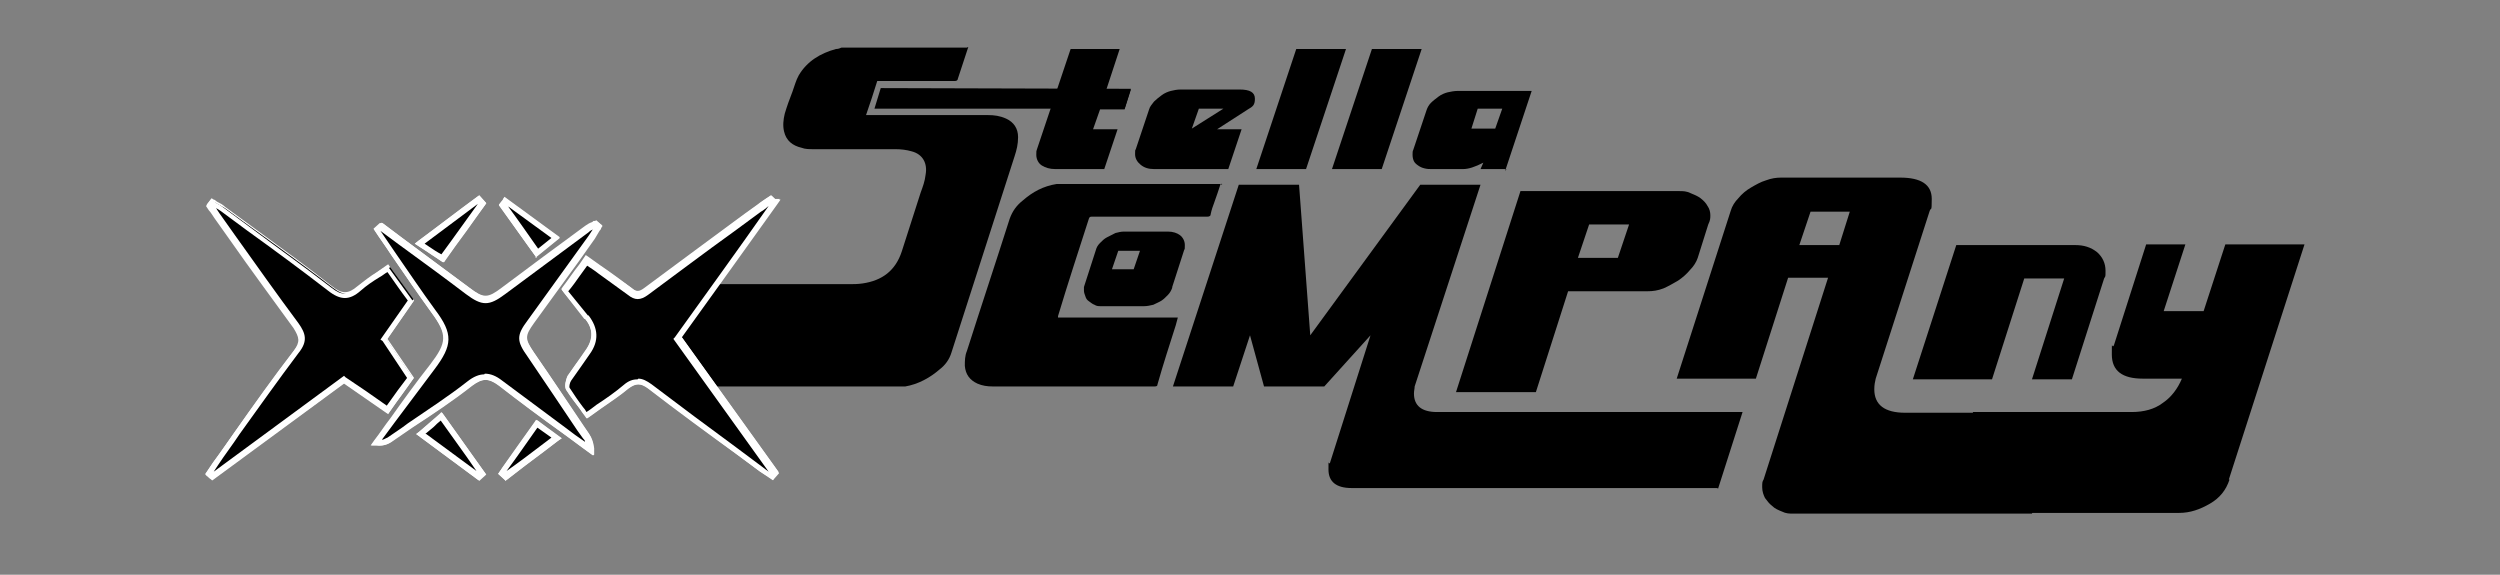 <svg width="348" height="80" viewBox="0 0 348 80" fill="none" xmlns="http://www.w3.org/2000/svg">
<rect x="0" y="0" width="348" height="80" fill="#808080" stroke="none"/>
<path d="M134.791 6.527C134.596 7.12 134.401 7.713 134.206 8.307C133.914 9.197 133.621 10.086 133.328 10.976C133.328 11.174 133.133 11.273 132.938 11.273H122.112C121.624 12.855 121.137 14.339 120.552 16.02H137.522C138.4 16.02 139.18 16.119 140.058 16.514C141.131 17.009 141.716 17.899 141.716 19.085C141.716 20.074 141.521 20.865 141.229 21.755C138.303 30.853 135.377 39.95 132.451 49.048C132.158 50.037 131.573 50.828 130.793 51.422C129.427 52.608 127.769 53.498 126.013 53.795C125.818 53.795 125.526 53.795 125.331 53.795H91.682C91.682 53.696 91.682 53.597 91.682 53.498C93.145 48.949 94.608 44.499 95.973 39.95C95.973 39.654 96.168 39.555 96.461 39.555C103.678 39.555 110.896 39.555 118.113 39.555C118.796 39.555 119.381 39.555 120.064 39.456C122.795 39.06 124.648 37.676 125.526 35.006C126.404 32.237 127.281 29.567 128.159 26.799C128.452 26.007 128.744 25.216 128.842 24.326C129.135 22.744 128.452 21.459 126.891 21.063C126.209 20.865 125.428 20.766 124.648 20.766C120.844 20.766 117.04 20.766 113.237 20.766C112.651 20.766 112.066 20.766 111.578 20.569C110.311 20.272 109.433 19.58 109.14 18.294C108.945 17.503 109.043 16.613 109.238 15.822C109.53 14.833 109.92 13.745 110.311 12.757C110.603 11.965 110.798 11.174 111.188 10.482C112.359 8.504 114.212 7.417 116.358 6.823C116.65 6.823 116.943 6.724 117.138 6.625H134.596L134.791 6.527Z" fill="black"/>
<path d="M169.904 25.612C169.611 26.502 169.318 27.392 169.026 28.183C168.831 28.677 168.636 29.271 168.538 29.765C168.538 30.062 168.343 30.161 168.05 30.161C162.784 30.161 157.419 30.161 152.055 30.161C151.762 30.161 151.665 30.161 151.567 30.457C150.104 35.006 148.641 39.456 147.276 44.005C147.276 44.005 147.276 44.104 147.276 44.203H163.954C163.857 44.598 163.759 44.895 163.661 45.29C162.784 48.059 161.906 50.729 161.126 53.498C161.126 53.696 161.028 53.795 160.735 53.795H138.205C137.425 53.795 136.742 53.696 136.059 53.399C134.987 52.905 134.401 52.114 134.304 50.927C134.304 50.235 134.304 49.543 134.596 48.85C136.547 42.719 138.595 36.588 140.546 30.457C140.936 29.369 141.521 28.578 142.399 27.886C143.765 26.7 145.228 25.909 147.081 25.612H169.904C169.904 25.612 170.196 25.513 170.099 25.711L169.904 25.612Z" fill="black"/>
<path d="M153.713 23.535H146.886C146.105 23.535 145.52 23.337 145.032 23.041C144.545 22.744 144.252 22.151 144.252 21.558C144.252 20.964 144.252 21.063 144.35 20.766L149.031 6.823H155.859L154.006 12.46H157.419L156.541 15.229H153.128L152.152 17.997H155.566L153.713 23.535Z" fill="black"/>
<path d="M170.879 23.535H160.638C159.858 23.535 159.272 23.337 158.785 22.942C158.297 22.546 158.004 22.052 158.004 21.459C158.004 20.865 158.004 20.964 158.102 20.766L159.955 15.229C160.053 14.833 160.345 14.537 160.638 14.141C160.93 13.844 161.321 13.548 161.711 13.251C162.101 12.954 162.589 12.757 162.979 12.658C163.369 12.559 163.857 12.46 164.344 12.46H172.537C174 12.46 174.683 12.855 174.683 13.745C174.683 14.635 174.39 14.833 173.707 15.229L169.416 17.997H172.83L170.976 23.535H170.879ZM170.294 15.13H166.88L165.905 17.899L170.294 15.13Z" fill="black"/>
<path d="M181.803 23.535H174.878L180.437 6.823H187.362L181.803 23.535Z" fill="black"/>
<path d="M192.336 23.535H185.411L190.971 6.823H197.896L192.336 23.535Z" fill="black"/>
<path d="M209.697 23.535H206.089L206.479 22.645C205.308 23.239 204.43 23.535 203.65 23.535H199.261C198.969 23.535 198.676 23.535 198.286 23.436C197.896 23.337 197.701 23.239 197.408 23.041C197.115 22.843 196.92 22.645 196.823 22.448C196.725 22.25 196.628 21.953 196.628 21.558C196.628 21.162 196.628 21.063 196.725 20.865L198.578 15.328C198.676 15.031 198.871 14.635 199.164 14.339C199.456 14.042 199.846 13.745 200.237 13.449C200.627 13.152 201.114 12.954 201.504 12.855C201.895 12.757 202.48 12.658 202.87 12.658H213.209L209.502 23.832L209.697 23.535ZM208.137 17.899L209.112 15.13H205.698L204.821 17.899H208.234H208.137Z" fill="black"/>
<path d="M156.541 15.13H121.722L122.6 12.262L157.419 12.361" fill="black"/>
<path d="M163.174 40.049C163.076 40.346 162.881 40.742 162.589 41.038C162.296 41.335 162.003 41.632 161.711 41.829C161.418 42.027 160.93 42.225 160.54 42.423C160.15 42.522 159.663 42.62 159.272 42.62H153.225C152.933 42.62 152.64 42.62 152.348 42.423C152.055 42.324 151.86 42.126 151.567 41.928C151.275 41.73 151.177 41.533 151.08 41.236C150.982 40.939 150.885 40.742 150.885 40.445C150.885 40.148 150.885 40.148 150.885 39.95L152.543 34.808C152.64 34.413 152.835 34.116 153.128 33.819C153.42 33.523 153.713 33.226 154.103 33.028C154.493 32.831 154.883 32.633 155.274 32.435C155.664 32.336 156.054 32.237 156.444 32.237H162.589C163.271 32.237 163.856 32.435 164.247 32.732C164.637 33.028 164.929 33.523 164.929 34.116C164.929 34.709 164.929 34.611 164.832 34.808L163.174 39.95V40.049ZM157.809 37.478L158.687 34.907H155.664L154.786 37.478H157.809Z" fill="black"/>
<path d="M239.055 67.936H188.142C185.997 67.936 184.924 67.046 184.924 65.365C184.924 63.684 184.924 64.672 185.119 64.475L190.776 46.675L184.339 53.795H175.951L174 46.675L171.659 53.795H163.271L172.439 25.711H180.827L182.388 46.675L197.701 25.711H206.089L196.92 53.795C196.92 54.092 196.823 54.388 196.823 54.784C196.823 56.465 197.896 57.355 200.041 57.355H242.566L239.152 68.035L239.055 67.936Z" fill="black"/>
<path d="M236.324 35.896C236.129 36.489 235.739 37.083 235.251 37.577C234.763 38.17 234.178 38.665 233.593 39.06C232.91 39.456 232.228 39.852 231.545 40.148C230.765 40.445 230.082 40.544 229.302 40.544H218.28L213.794 54.586H202.675L211.648 26.601H233.788C234.276 26.601 234.763 26.601 235.349 26.897C235.836 27.095 236.324 27.293 236.714 27.59C237.104 27.886 237.494 28.282 237.689 28.677C237.982 29.073 238.08 29.567 238.08 29.963C238.08 30.358 238.08 30.655 237.787 31.248L236.324 35.896ZM225.205 35.896L226.766 31.248H221.206L219.646 35.896H225.205Z" fill="black"/>
<path d="M282.75 71.496H249.589C249.101 71.496 248.613 71.496 248.028 71.199C247.54 71.001 247.053 70.803 246.663 70.408C246.272 70.111 245.98 69.716 245.687 69.32C245.492 68.925 245.297 68.43 245.297 67.837C245.297 67.243 245.297 67.046 245.492 66.749L254.465 38.665H248.906L244.419 52.707H233.398L240.908 29.37C241.103 28.677 241.493 28.084 241.981 27.59C242.469 26.996 243.054 26.502 243.737 26.106C244.419 25.711 245.102 25.315 245.785 25.117C246.565 24.821 247.248 24.722 247.93 24.722H264.511C267.437 24.722 268.9 25.711 268.9 27.689C268.9 29.666 268.803 28.776 268.608 29.37L261.098 52.707C261 53.103 260.902 53.597 260.902 54.19C260.902 56.366 262.365 57.454 265.194 57.454H287.334L282.848 71.496H282.75ZM256.026 34.116L257.489 29.468H252.027L250.466 34.116H256.026Z" fill="black"/>
<path d="M288.309 52.806H282.848L287.334 38.764H281.775L277.288 52.806H266.267L272.314 34.116H288.895C290.065 34.116 291.04 34.413 291.918 35.105C292.698 35.797 293.089 36.687 293.089 37.676C293.089 38.665 293.089 38.368 292.893 38.764L288.407 52.806H288.309Z" fill="black"/>
<path d="M310.352 66.749C309.864 68.232 308.987 69.32 307.621 70.111C306.256 70.902 304.89 71.397 303.33 71.397H270.168L274.655 57.355H296.697C298.453 57.355 299.916 56.959 301.086 56.069C302.257 55.278 303.135 54.091 303.72 52.707H298.258C295.429 52.707 293.966 51.619 293.966 49.345C293.966 47.07 293.966 48.653 294.259 48.059L298.746 34.017H304.207L301.184 43.313H306.743L309.767 34.017H320.788L310.254 66.749H310.352Z" fill="black"/>
<path d="M107.775 28.381C107.58 28.282 107.482 28.084 107.287 27.985C106.799 28.381 106.214 28.677 105.726 29.073C100.46 32.93 95.193 36.786 90.024 40.643C89.146 41.335 88.561 41.335 87.683 40.643C85.732 39.16 83.684 37.775 81.636 36.391C80.563 37.874 79.588 39.16 78.612 40.445C79.685 41.73 80.66 43.016 81.636 44.203C82.904 45.686 82.904 47.367 81.831 48.949C80.953 50.235 80.075 51.422 79.197 52.707C79.002 53.103 78.807 53.795 79.002 54.19C79.782 55.476 80.758 56.663 81.636 57.849C83.586 56.465 85.439 55.179 87.195 53.894C88.365 52.905 89.243 52.905 90.511 53.894C95.583 57.849 100.85 61.607 106.019 65.463C106.507 65.859 106.994 66.156 107.482 66.452C107.58 66.353 107.677 66.156 107.775 66.057C103.288 59.827 98.802 53.498 94.315 47.169C98.802 40.841 103.288 34.709 107.775 28.48V28.381ZM53.644 47.071C54.911 45.192 56.082 43.511 57.35 41.73C56.277 40.247 55.204 38.764 54.131 37.281C52.668 38.27 51.303 39.061 50.132 40.148C48.767 41.335 47.694 41.434 46.133 40.148C41.257 36.292 36.185 32.732 31.113 29.073C30.626 28.677 30.138 28.48 29.553 28.183C29.455 28.282 29.358 28.381 29.26 28.578C29.553 29.073 29.845 29.567 30.235 30.062C33.942 35.204 37.55 40.346 41.257 45.389C42.232 46.675 42.427 47.565 41.257 49.048C37.355 54.19 33.747 59.431 29.943 64.672C29.65 65.167 29.358 65.562 28.968 66.057C29.065 66.156 29.26 66.353 29.358 66.452C35.502 61.904 41.647 57.454 47.791 52.905C49.84 54.289 51.888 55.674 53.936 57.058C55.106 55.476 56.082 54.092 57.155 52.608C55.887 50.729 54.716 49.048 53.448 47.169L53.644 47.071ZM52.961 31.545C52.766 31.644 52.668 31.842 52.473 32.04C55.106 35.797 57.642 39.654 60.276 43.313C62.714 46.576 62.617 47.862 60.178 51.125C57.545 54.586 55.009 58.146 52.376 61.607C53.156 61.607 53.741 61.508 54.229 61.112C57.935 58.541 61.836 56.069 65.445 53.3C67.103 52.114 68.176 52.114 69.737 53.3C73.833 56.465 78.027 59.431 82.123 62.497C82.123 61.805 81.831 61.211 81.538 60.717C79.002 56.959 76.466 53.103 73.833 49.345C72.468 47.367 72.37 46.774 73.833 44.796C76.661 40.841 79.49 36.984 82.318 33.028C82.611 32.633 82.904 32.139 83.196 31.644L82.806 31.248C82.416 31.446 82.026 31.644 81.733 31.842C77.832 34.709 74.028 37.577 70.127 40.445C68.079 42.027 67.201 42.027 65.153 40.445C61.154 37.478 57.057 34.413 53.058 31.446L52.961 31.545ZM67.006 28.381L66.518 27.886C63.885 29.864 61.154 31.842 58.325 34.017C59.495 34.808 60.373 35.402 61.446 35.995C63.299 33.424 65.153 30.853 67.006 28.381ZM66.518 66.353C66.713 66.255 66.811 66.057 67.006 65.958C65.153 63.387 63.299 60.816 61.349 58.047C60.373 58.838 59.495 59.629 58.52 60.42C61.349 62.497 63.885 64.376 66.518 66.353ZM77.442 33.127C74.906 31.248 72.663 29.666 70.419 28.084C70.224 28.282 70.127 28.48 69.932 28.578C71.492 30.754 73.053 33.028 74.711 35.303C75.589 34.611 76.369 33.918 77.344 33.127H77.442ZM74.808 59.036C73.15 61.409 71.492 63.684 69.932 65.958C70.127 66.156 70.224 66.255 70.419 66.353C72.76 64.574 75.101 62.892 77.539 61.014C76.564 60.321 75.784 59.728 74.808 59.036Z" fill="white"/>
<path d="M107.677 66.848L107.385 66.65C107.189 66.551 106.994 66.353 106.799 66.255C106.507 66.057 106.117 65.859 105.824 65.661L102.605 63.288C98.509 60.321 94.315 57.256 90.219 54.092C89.146 53.3 88.463 53.3 87.39 54.092C86.22 55.08 84.854 55.97 83.586 56.86C83.001 57.256 82.513 57.651 81.928 58.047L81.636 58.245L81.441 57.948C81.246 57.651 80.953 57.355 80.758 56.959C80.075 56.069 79.392 55.179 78.807 54.19C78.515 53.696 78.807 52.707 79.002 52.312C79.49 51.619 79.978 50.927 80.465 50.235C80.855 49.642 81.246 49.147 81.636 48.554C82.611 47.071 82.513 45.686 81.441 44.302C80.758 43.511 80.173 42.719 79.49 41.928L78.124 40.247L78.32 39.951C79.1 38.962 79.782 37.874 80.66 36.786L81.538 35.501L81.831 35.698C82.416 36.094 82.904 36.489 83.489 36.885C84.952 37.874 86.415 38.962 87.878 40.05C88.561 40.643 88.951 40.643 89.731 40.05C94.413 36.588 99.192 33.029 103.776 29.666L105.434 28.48C105.922 28.084 106.409 27.787 106.994 27.392L107.287 27.194L107.872 27.689H108.555L94.803 46.774L108.36 65.661L107.58 66.551L107.677 66.848ZM88.853 52.707C89.438 52.707 90.023 53.004 90.706 53.498C94.803 56.663 98.997 59.728 103.093 62.695L106.312 65.068C106.604 65.266 106.799 65.464 107.092 65.562L93.925 47.071L107.189 28.578C106.799 28.875 106.409 29.073 106.019 29.37L104.361 30.556C99.777 33.918 94.998 37.478 90.316 40.94C89.243 41.731 88.463 41.731 87.488 40.94C86.122 39.852 84.562 38.863 83.099 37.874C82.611 37.577 82.221 37.281 81.733 36.984L81.246 37.577C80.465 38.566 79.782 39.555 79.1 40.445L79.978 41.632C80.66 42.423 81.246 43.214 81.928 44.005C83.294 45.686 83.391 47.466 82.123 49.246C81.733 49.839 81.343 50.334 80.953 50.927C80.465 51.619 79.978 52.312 79.49 53.004C79.295 53.3 79.197 53.894 79.295 53.993C79.88 54.883 80.563 55.773 81.246 56.663C81.441 56.86 81.538 57.058 81.733 57.256C82.221 56.959 82.709 56.564 83.099 56.267C84.464 55.377 85.732 54.487 86.903 53.498C87.585 52.905 88.17 52.707 88.853 52.707ZM70.322 66.848L69.346 65.958L74.711 58.443L75.003 58.64C75.784 59.234 76.466 59.728 77.149 60.222L78.222 61.014L77.734 61.31C75.491 62.991 73.345 64.574 71.2 66.255L70.322 66.947V66.848ZM74.808 59.53L70.517 65.661L70.712 65.464C72.663 63.98 74.711 62.497 76.759 60.915H76.661C76.076 60.42 75.491 59.926 74.906 59.53H74.808ZM66.615 66.848L57.935 60.42L58.325 60.124C59.3 59.333 60.081 58.64 60.959 57.948L61.544 57.454L61.836 57.849C63.104 59.629 64.372 61.409 65.543 63.09L67.688 66.057L66.713 66.947L66.615 66.848ZM59.203 60.321L66.323 65.562L64.762 63.387C63.592 61.805 62.519 60.222 61.251 58.541C60.568 59.135 59.886 59.728 59.203 60.321ZM29.553 66.848L29.26 66.551C29.163 66.452 28.968 66.255 28.87 66.156L28.577 65.958L29.065 65.266C29.26 64.969 29.553 64.574 29.748 64.277C30.626 62.991 31.601 61.706 32.479 60.42C35.21 56.564 38.136 52.509 41.062 48.653C42.037 47.367 41.842 46.774 41.062 45.488C38.233 41.731 35.502 37.775 32.771 34.017L29.943 30.161C29.65 29.765 29.455 29.468 29.163 29.073L28.772 28.48L29.455 27.59L29.748 27.787C29.943 27.787 30.04 27.985 30.235 28.084C30.626 28.282 31.016 28.48 31.308 28.776C32.674 29.765 34.137 30.853 35.502 31.842C39.014 34.413 42.72 37.083 46.231 39.852C47.596 40.94 48.474 40.94 49.742 39.852C50.62 39.16 51.498 38.467 52.473 37.874C52.863 37.577 53.351 37.281 53.741 36.984L54.034 36.786L57.642 41.829L53.936 47.169L57.642 52.608L57.447 52.806C56.569 54.092 55.594 55.377 54.619 56.761L54.034 57.553L53.741 57.355C51.79 55.97 49.84 54.685 47.889 53.3C42.72 57.157 37.453 60.915 32.284 64.771L29.455 66.848H29.553ZM30.04 28.776C30.235 29.073 30.43 29.37 30.626 29.666L33.454 33.523C36.185 37.281 38.916 41.137 41.744 44.994C42.72 46.378 43.11 47.466 41.744 49.147C38.818 53.004 35.99 57.058 33.161 60.915C32.284 62.2 31.308 63.486 30.43 64.771C30.235 65.068 30.04 65.365 29.845 65.661L31.991 64.079C37.258 60.222 42.525 56.366 47.791 52.41L47.987 52.213L48.182 52.41C50.132 53.795 51.985 55.08 53.936 56.366V56.168C55.009 54.883 55.887 53.696 56.667 52.509L53.253 47.367L52.961 47.169L53.253 46.774L56.765 41.632L53.936 37.676C53.644 37.874 53.253 38.072 52.961 38.368C51.985 38.962 51.108 39.555 50.327 40.247C48.767 41.632 47.499 41.632 45.743 40.247C42.232 37.478 38.526 34.808 35.015 32.237C33.649 31.248 32.186 30.161 30.821 29.172C30.528 28.974 30.235 28.776 29.943 28.677L30.04 28.776ZM82.611 63.387L81.928 62.892C80.758 62.101 79.685 61.211 78.515 60.42C75.491 58.245 72.468 55.97 69.541 53.696C68.079 52.608 67.201 52.608 65.738 53.696C63.104 55.773 60.276 57.651 57.545 59.431C56.569 60.124 55.497 60.816 54.521 61.508C53.936 61.904 53.253 62.101 52.473 62.002H51.693L52.181 61.31C52.961 60.222 53.839 59.135 54.619 58.047C56.374 55.674 58.13 53.202 59.983 50.828C62.324 47.763 62.422 46.675 60.081 43.511C58.228 40.94 56.374 38.27 54.619 35.698C53.839 34.512 53.058 33.424 52.278 32.237L52.083 31.941L52.961 31.15H53.156C53.156 31.051 53.351 31.15 53.351 31.15C57.35 34.116 61.446 37.182 65.445 40.148C67.396 41.632 67.981 41.632 69.932 40.148C73.54 37.478 77.149 34.808 80.758 32.139L81.538 31.545C81.733 31.347 82.026 31.248 82.318 31.051C82.416 31.051 82.611 30.952 82.709 30.853L83.001 30.655L83.879 31.446L83.684 31.743C83.684 31.941 83.489 32.04 83.391 32.237C83.196 32.534 83.001 32.93 82.806 33.226L80.563 36.391C78.515 39.258 76.369 42.126 74.321 44.994C73.053 46.774 73.053 47.169 74.321 49.048C77.052 53.004 79.685 56.959 82.026 60.42C82.416 61.014 82.611 61.607 82.709 62.398V63.288L82.611 63.387ZM67.591 52.015C68.371 52.015 69.151 52.312 69.932 53.004C72.858 55.278 75.979 57.553 78.905 59.728C79.782 60.321 80.563 60.915 81.441 61.607C81.441 61.409 81.246 61.211 81.148 61.112C78.807 57.651 76.174 53.597 73.443 49.74C71.882 47.565 71.882 46.774 73.443 44.697C75.491 41.829 77.637 38.962 79.685 36.094L81.928 32.93C82.123 32.633 82.318 32.336 82.513 32.04C82.318 32.139 82.123 32.237 81.928 32.435L81.148 33.029C77.539 35.698 73.93 38.368 70.322 41.038C68.079 42.719 67.103 42.719 64.86 41.038C60.861 38.072 56.96 35.105 52.961 32.237C53.644 33.226 54.424 34.314 55.106 35.303C56.862 37.874 58.715 40.544 60.568 43.115C63.104 46.477 63.007 48.059 60.471 51.422C58.618 53.795 56.862 56.267 55.106 58.64C54.521 59.53 53.839 60.42 53.253 61.211C53.546 61.211 53.741 61.014 54.034 60.915C55.009 60.222 56.082 59.53 57.057 58.838C59.788 56.959 62.617 55.08 65.25 53.103C66.128 52.41 66.908 52.114 67.591 52.114V52.015ZM61.641 36.489L57.74 33.918L58.228 33.523C61.056 31.446 63.69 29.37 66.42 27.392L66.713 27.194L67.688 28.282L64.957 32.139C63.982 33.424 63.007 34.808 62.031 36.193L61.836 36.489H61.641ZM59.105 33.918L61.446 35.402C62.324 34.116 63.299 32.93 64.177 31.644L66.518 28.381C64.08 30.161 61.641 32.04 59.105 33.918ZM74.711 35.896L69.444 28.578L69.834 28.084C69.834 28.084 70.029 27.886 70.029 27.787L70.224 27.491L77.929 33.127L74.516 35.896H74.711ZM70.614 28.578L74.906 34.611L76.759 33.127L70.517 28.578H70.614Z" fill="white"/>
<path d="M107.775 28.381C103.288 34.611 98.899 40.742 94.315 47.071C98.802 53.399 103.288 59.629 107.775 65.958C107.677 66.057 107.58 66.255 107.482 66.353C106.994 66.057 106.409 65.661 106.019 65.365C100.85 61.508 95.583 57.75 90.511 53.795C89.243 52.806 88.365 52.905 87.195 53.795C85.439 55.179 83.684 56.366 81.636 57.75C80.758 56.564 79.782 55.377 79.002 54.092C78.807 53.795 79.002 53.004 79.197 52.608C79.978 51.323 80.953 50.136 81.831 48.85C82.904 47.268 82.904 45.686 81.636 44.104C80.66 42.917 79.685 41.632 78.612 40.346C79.588 39.061 80.465 37.775 81.636 36.292C83.684 37.775 85.732 39.061 87.683 40.544C88.561 41.236 89.146 41.137 90.024 40.544C95.193 36.588 100.46 32.831 105.726 28.974C106.214 28.578 106.799 28.282 107.287 27.886C107.482 27.985 107.58 28.183 107.775 28.282V28.381Z" fill="black"/>
<path d="M107.58 66.848L106.994 66.452C106.604 66.156 106.214 65.958 105.824 65.661L102.118 62.892C98.216 60.025 94.218 57.058 90.316 54.092C89.243 53.3 88.561 53.3 87.488 54.092C86.317 55.08 84.952 55.97 83.684 56.86C83.099 57.256 82.611 57.651 82.026 58.047L81.733 58.245L81.538 57.948C81.246 57.651 81.05 57.256 80.758 56.959C80.075 56.069 79.392 55.179 78.807 54.289C78.515 53.795 78.807 52.905 79.002 52.41C79.49 51.718 79.978 50.927 80.465 50.334C80.855 49.839 81.246 49.246 81.636 48.653C82.611 47.169 82.611 45.785 81.441 44.401H81.343C80.368 43.115 79.392 41.928 78.417 40.643L78.222 40.346L78.417 40.05C79.002 39.258 79.588 38.566 80.075 37.775L81.636 35.698L81.928 35.896C82.513 36.292 83.196 36.786 83.781 37.182C85.147 38.171 86.61 39.16 87.975 40.148C88.658 40.742 89.048 40.742 89.829 40.148C93.73 37.182 97.729 34.314 101.63 31.347L105.531 28.48C105.922 28.183 106.214 27.985 106.604 27.689L107.385 27.194L107.97 27.787H108.652L108.165 28.48C103.776 34.611 99.387 40.742 94.9 46.972L108.457 65.859L107.677 66.749L107.58 66.848ZM88.853 52.707C89.438 52.707 90.024 53.004 90.706 53.498C94.608 56.465 98.606 59.431 102.508 62.299L106.214 65.068C106.507 65.266 106.702 65.464 106.994 65.661L93.73 47.169L93.925 46.972C98.314 40.841 102.703 34.808 106.994 28.677C106.604 28.974 106.312 29.271 105.922 29.468L102.02 32.336C98.021 35.204 94.12 38.171 90.219 41.038C89.146 41.829 88.365 41.829 87.39 41.038C86.025 40.05 84.659 39.061 83.294 38.072C82.806 37.676 82.318 37.38 81.733 36.984L80.66 38.467C80.173 39.16 79.685 39.852 79.1 40.544C80.075 41.731 80.953 42.818 81.831 43.906H81.928C83.294 45.686 83.391 47.466 82.123 49.246C81.733 49.839 81.343 50.334 80.953 50.927C80.465 51.619 79.978 52.312 79.49 53.004C79.295 53.3 79.197 53.894 79.295 53.993C79.88 54.883 80.465 55.773 81.148 56.663C81.343 56.86 81.538 57.157 81.636 57.355C82.123 57.058 82.611 56.663 83.001 56.366C84.367 55.476 85.635 54.586 86.805 53.597C87.488 53.004 88.073 52.806 88.756 52.806L88.853 52.707Z" fill="white"/>
<path d="M53.644 47.071C54.911 48.949 56.082 50.63 57.35 52.509C56.374 53.894 55.302 55.377 54.131 56.959C52.083 55.575 50.035 54.19 47.987 52.806C41.842 57.355 35.697 61.805 29.553 66.354C29.455 66.255 29.26 66.057 29.163 65.958C29.455 65.464 29.748 65.068 30.138 64.574C33.844 59.333 37.55 54.092 41.452 48.949C42.525 47.466 42.33 46.675 41.452 45.291C37.745 40.247 34.039 35.105 30.43 29.963C30.04 29.468 29.748 28.974 29.455 28.48C29.553 28.381 29.65 28.282 29.748 28.084C30.235 28.381 30.821 28.677 31.308 28.974C36.282 32.633 41.354 36.193 46.328 40.05C47.889 41.236 48.962 41.236 50.327 40.05C51.498 39.061 52.863 38.27 54.326 37.182C55.399 38.665 56.472 40.148 57.545 41.632C56.374 43.412 55.106 45.093 53.839 46.972L53.644 47.071Z" fill="black"/>
<path d="M29.553 66.848L29.26 66.65C29.065 66.551 28.968 66.353 28.772 66.255L28.577 66.057L29.065 65.266C29.26 64.969 29.455 64.672 29.65 64.376C30.723 62.991 31.698 61.508 32.674 60.124C35.307 56.366 38.038 52.509 40.867 48.85C41.842 47.565 41.647 46.972 40.867 45.686C37.941 41.632 34.917 37.577 32.089 33.523L29.845 30.358C29.553 29.963 29.358 29.567 29.065 29.271L28.675 28.677L29.358 27.787L29.65 27.985C29.845 27.985 29.943 28.183 30.138 28.282C30.528 28.48 30.821 28.677 31.211 28.974C32.381 29.864 33.649 30.754 34.819 31.644C38.526 34.413 42.427 37.182 46.133 40.05C47.499 41.137 48.377 41.137 49.645 40.05C50.425 39.357 51.4 38.764 52.278 38.072C52.668 37.775 53.156 37.478 53.644 37.182L53.936 36.984L54.131 37.281C55.204 38.764 56.277 40.247 57.35 41.731L57.545 41.928L53.839 47.268L57.545 52.707L55.984 54.883C55.399 55.674 54.814 56.465 54.229 57.355L54.034 57.651L53.741 57.454C51.79 56.069 49.84 54.784 47.889 53.399L29.455 66.947L29.553 66.848ZM29.943 28.776C30.138 29.073 30.333 29.37 30.528 29.666L32.771 32.831C35.6 36.786 38.526 40.94 41.549 44.994C42.525 46.378 42.915 47.466 41.549 49.147C38.721 52.905 35.99 56.761 33.356 60.42C32.381 61.904 31.308 63.288 30.333 64.771C30.138 65.068 29.943 65.365 29.748 65.661L47.889 52.312L48.084 52.509C50.035 53.795 51.888 55.08 53.839 56.465C54.326 55.773 54.911 54.981 55.399 54.289L56.667 52.608L53.253 47.466L52.961 47.268L56.765 41.829C55.789 40.544 54.911 39.258 53.936 37.874C53.546 38.072 53.253 38.368 52.863 38.566C51.888 39.16 51.01 39.753 50.23 40.445C48.669 41.829 47.401 41.829 45.646 40.445C41.94 37.577 38.038 34.709 34.332 32.04C33.161 31.15 31.893 30.26 30.723 29.37C30.43 29.172 30.138 28.974 29.845 28.875L29.943 28.776Z" fill="white"/>
<path d="M52.961 31.545C56.96 34.512 61.056 37.577 65.055 40.544C67.201 42.126 67.981 42.126 70.029 40.544C73.833 37.676 77.734 34.808 81.636 31.941C81.928 31.644 82.416 31.545 82.709 31.347L83.099 31.743C82.806 32.237 82.513 32.732 82.221 33.127C79.392 37.083 76.564 40.939 73.735 44.895C72.37 46.873 72.37 47.466 73.735 49.444C76.369 53.202 78.905 57.058 81.441 60.816C81.733 61.31 82.026 61.805 82.026 62.596C77.929 59.53 73.638 56.564 69.639 53.399C68.079 52.213 67.006 52.114 65.348 53.399C61.739 56.168 57.935 58.64 54.131 61.211C53.644 61.508 53.156 61.706 52.278 61.706C54.911 58.146 57.35 54.586 60.081 51.224C62.617 47.961 62.617 46.675 60.178 43.412C57.447 39.753 54.911 35.896 52.376 32.139C52.571 31.941 52.668 31.842 52.863 31.644L52.961 31.545Z" fill="black"/>
<path d="M82.513 63.387L81.831 62.892C80.66 62.002 79.392 61.112 78.222 60.222C75.296 58.146 72.37 55.97 69.444 53.696C67.981 52.608 67.103 52.608 65.64 53.696C62.909 55.773 60.081 57.75 57.252 59.53C56.277 60.222 55.302 60.816 54.424 61.508C53.839 61.904 53.156 62.101 52.376 62.002H51.595L52.083 61.31C52.863 60.321 53.546 59.234 54.326 58.245C56.082 55.773 57.935 53.202 59.886 50.729C62.227 47.664 62.324 46.576 59.983 43.412C58.032 40.742 56.179 37.973 54.326 35.303C53.644 34.215 52.863 33.226 52.181 32.139L51.985 31.842L52.863 31.051H53.058C53.058 30.952 53.253 31.051 53.253 31.051L55.984 33.127C59.105 35.402 62.227 37.775 65.347 40.05C67.298 41.533 67.883 41.533 69.834 40.05C73.638 37.182 77.539 34.314 81.441 31.446C81.733 31.248 82.026 31.051 82.318 30.952C82.416 30.952 82.513 30.853 82.611 30.754H82.904C82.904 30.655 83.781 31.347 83.781 31.347L83.586 31.644C83.586 31.842 83.391 31.941 83.294 32.139C83.099 32.435 82.904 32.831 82.709 33.127C79.88 37.083 77.052 40.94 74.223 44.895C72.955 46.675 72.955 47.071 74.223 48.949C76.564 52.312 78.905 55.871 81.148 59.234L81.928 60.321C82.318 60.915 82.513 61.508 82.611 62.299V63.189L82.513 63.387ZM67.493 52.015C68.274 52.015 69.054 52.312 69.932 53.004C72.858 55.179 75.784 57.355 78.71 59.53C79.588 60.222 80.563 60.915 81.441 61.508C81.441 61.31 81.246 61.112 81.148 61.014L80.368 59.926C78.124 56.564 75.784 53.103 73.443 49.642C71.882 47.466 71.882 46.675 73.443 44.598C76.271 40.643 79.1 36.786 81.928 32.831C82.123 32.534 82.318 32.237 82.513 31.941C82.318 32.04 82.123 32.139 81.928 32.336C78.027 35.204 74.223 38.072 70.322 40.94C68.079 42.621 67.103 42.621 64.86 40.94C61.739 38.566 58.618 36.292 55.497 34.017L52.961 32.139C53.644 33.127 54.229 34.017 54.911 35.006C56.765 37.676 58.618 40.445 60.568 43.115C63.104 46.477 63.007 48.059 60.471 51.422C58.618 53.894 56.765 56.366 54.911 58.838C54.326 59.629 53.741 60.42 53.156 61.211C53.448 61.211 53.644 61.014 53.936 60.915C54.911 60.222 55.887 59.629 56.765 58.937C59.495 57.058 62.422 55.179 65.055 53.103C65.933 52.41 66.713 52.114 67.396 52.114L67.493 52.015Z" fill="white"/>
<path d="M67.006 28.381C65.153 30.853 63.397 33.424 61.446 35.995C60.373 35.303 59.495 34.709 58.325 34.017C61.154 31.941 63.787 29.864 66.518 27.886L67.006 28.381Z" fill="black"/>
<path d="M61.641 36.489L61.349 36.292C60.666 35.797 59.983 35.402 59.3 34.907L57.74 33.918L66.713 27.194L67.688 28.282L67.493 28.578C65.64 31.051 63.885 33.523 61.934 36.193L61.739 36.489H61.641ZM59.105 33.918L59.691 34.314C60.276 34.709 60.861 35.105 61.446 35.402C63.202 33.029 64.86 30.655 66.518 28.381L59.105 33.918Z" fill="white"/>
<path d="M66.518 66.353C63.885 64.475 61.349 62.497 58.52 60.42C59.495 59.53 60.373 58.838 61.349 58.047C63.299 60.816 65.153 63.387 67.006 65.958C66.811 66.057 66.713 66.255 66.518 66.353Z" fill="black"/>
<path d="M66.615 66.848L57.935 60.42L58.325 60.124C58.813 59.728 59.3 59.234 59.788 58.838C60.276 58.443 60.666 58.047 61.154 57.651L61.446 57.355L61.739 57.75C63.104 59.629 64.372 61.409 65.64 63.189L67.591 65.958L66.615 66.848ZM59.203 60.321L66.323 65.562L64.957 63.585C63.787 61.904 62.519 60.222 61.349 58.541C60.959 58.838 60.666 59.135 60.373 59.431C59.983 59.728 59.691 60.025 59.3 60.321H59.203Z" fill="white"/>
<path d="M77.442 33.127C76.466 33.918 75.686 34.512 74.808 35.303C73.15 33.028 71.59 30.754 70.029 28.578C70.224 28.381 70.322 28.183 70.517 28.084C72.76 29.666 75.003 31.347 77.539 33.127H77.442Z" fill="black"/>
<path d="M74.711 35.896L74.418 35.501C72.76 33.226 71.2 30.952 69.639 28.776L69.444 28.48L69.834 27.985C69.834 27.985 70.029 27.787 70.029 27.689L70.224 27.392L77.929 33.028L74.516 35.797L74.711 35.896ZM70.614 28.578C72.077 30.556 73.443 32.534 74.906 34.611L76.759 33.127L70.517 28.578H70.614Z" fill="white"/>
<path d="M74.808 59.036C75.784 59.728 76.564 60.321 77.539 61.014C75.101 62.892 72.76 64.574 70.419 66.354C70.224 66.156 70.127 66.057 69.932 65.958C71.492 63.684 73.15 61.409 74.808 59.036Z" fill="black"/>
<path d="M70.322 66.848L69.346 65.958L69.932 65.068C71.395 62.991 72.858 60.915 74.418 58.739L74.613 58.443L78.124 61.014L75.686 62.892C73.93 64.178 72.272 65.464 70.614 66.749L70.322 66.947V66.848ZM74.808 59.53C73.345 61.607 71.98 63.585 70.517 65.562C72.077 64.475 73.638 63.288 75.198 62.101L76.759 60.915L74.808 59.53Z" fill="white"/>
</svg>
